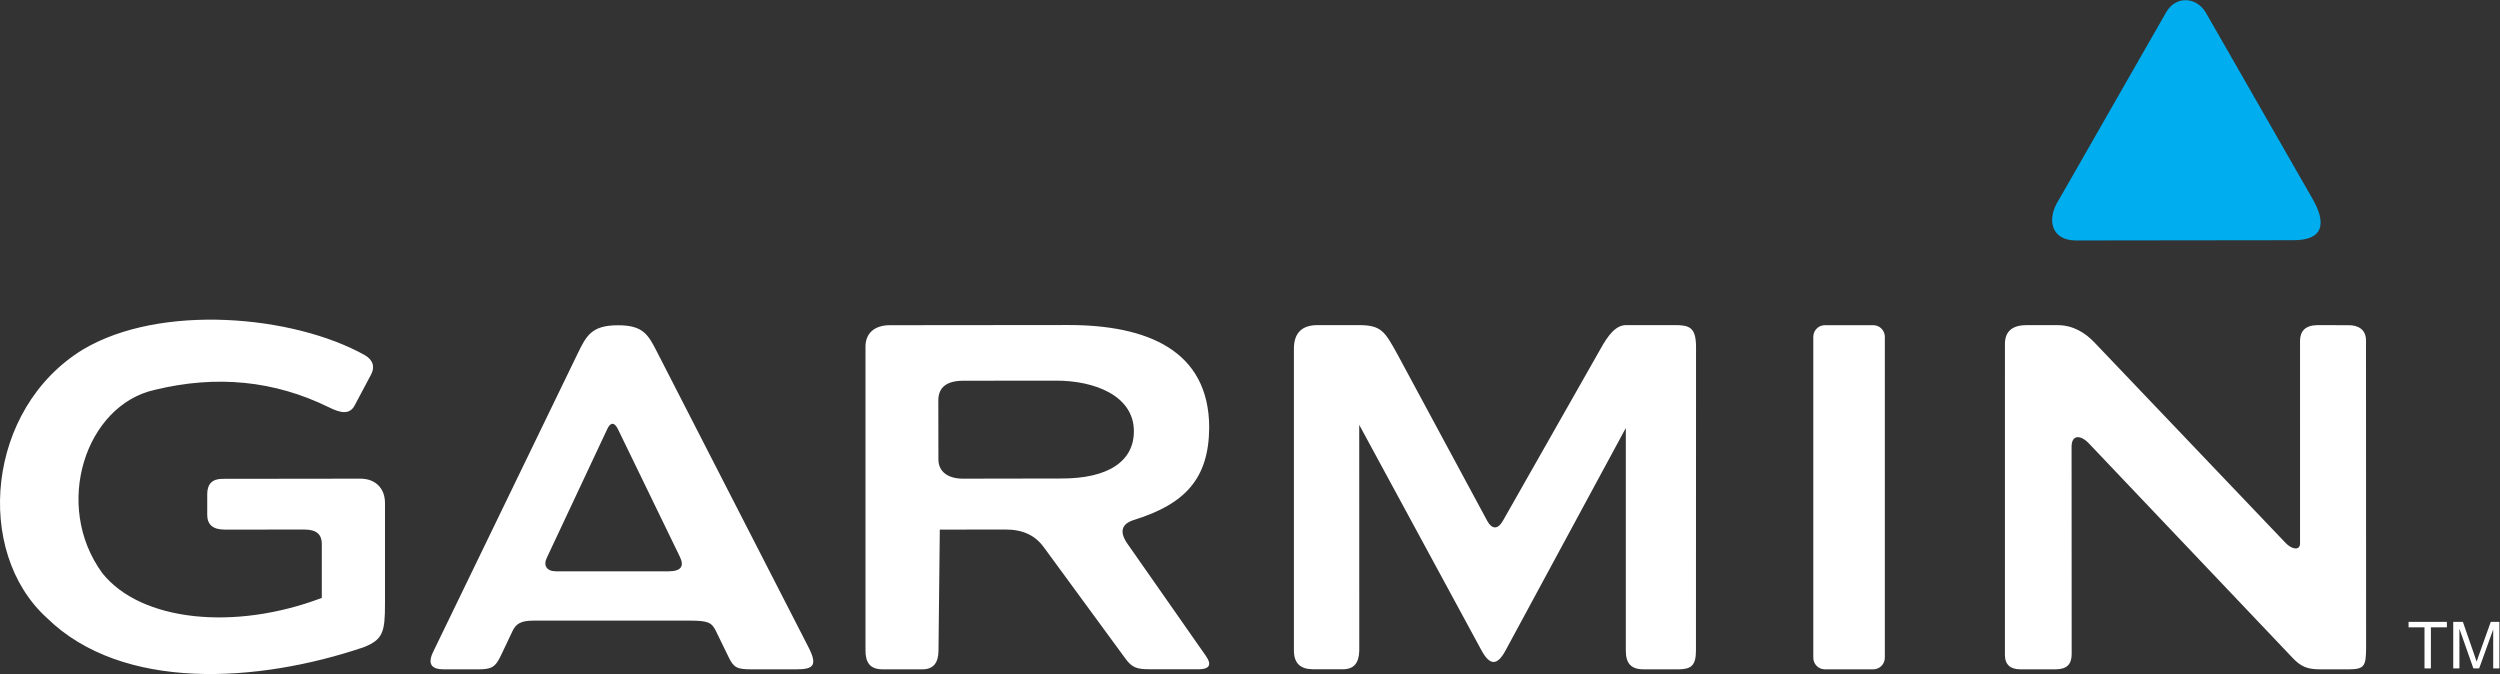 <?xml version="1.0" encoding="UTF-8" standalone="no"?>
<svg
   xmlns:dc="http://purl.org/dc/elements/1.1/"
   xmlns:cc="http://creativecommons.org/ns#"
   xmlns:rdf="http://www.w3.org/1999/02/22-rdf-syntax-ns#"
   xmlns:svg="http://www.w3.org/2000/svg"
   xmlns="http://www.w3.org/2000/svg"
   xmlns:sodipodi="http://sodipodi.sourceforge.net/DTD/sodipodi-0.dtd"
   xmlns:inkscape="http://www.inkscape.org/namespaces/inkscape"
   viewBox="0 0 302.364 81.521"
   height="81.521"
   width="302.364"
   xml:space="preserve"
   id="svg2"
   version="1.1"
   sodipodi:docname="garmin_logo_light.svg"
   inkscape:version="0.92.2 (5c3e80d, 2017-08-06)"><rect x="0" y="0" width="302.364" height="81.521" fill="#333333" stroke="none"/><sodipodi:namedview
     pagecolor="#ffffff"
     bordercolor="#666666"
     borderopacity="1"
     objecttolerance="10"
     gridtolerance="10"
     guidetolerance="10"
     inkscape:pageopacity="0"
     inkscape:pageshadow="2"
     inkscape:window-width="716"
     inkscape:window-height="480"
     id="namedview11"
     showgrid="false"
     inkscape:zoom="0.77631579"
     inkscape:cx="150.68492"
     inkscape:cy="41.035702"
     inkscape:window-x="0"
     inkscape:window-y="0"
     inkscape:window-maximized="0"
     inkscape:current-layer="svg2" /><defs
     id="defs6"><clipPath
       id="clipPath14"
       clipPathUnits="userSpaceOnUse"><path
         id="path12"
         d="M 0,0 H 228 V 62 H 0 Z"
         inkscape:connector-curvature="0" /></clipPath></defs><g
     clip-path="url(#clipPath14)"
     transform="matrix(1.333,0,0,-1.333,-1.093,82.591)"
     id="g10"><g
       transform="scale(0.1)"
       id="g16"><path
         id="path18"
         style="fill:#ffffff;fill-opacity:1;fill-rule:evenodd;stroke:none"
         d="m 2234.07,13.156 v 42.203 h 8.75 l 10.37,-29.875 c 0.96,-2.781 1.66,-4.867 2.09,-6.25 0.5,1.527 1.28,3.789 2.34,6.766 l 10.5,29.359 h 7.81 V 13.156 h -5.6 v 35.328 l -12.74,-35.328 h -5.24 l -12.68,35.93 V 13.156 Z m -26.08,0 v 37.223 h -14.45 v 4.981 h 34.76 v -4.981 h -14.51 V 13.156 Z M 1827.32,307.5 c -0.02,11.223 6.55,17.113 19.58,17.07 h 28.31 c 13.6,-0.05 24.84,-6.519 34.02,-16.437 l 172.93,-181.356 c 5.65,-5.847 12.98,-6.882 12.92,-0.156 l -0.02,183.559 c 0.04,8.945 4.68,14.308 16.07,14.425 l 27.87,-0.074 c 8.54,0.09 16.01,-3.683 15.91,-14.035 l 0.1,-278.887 c -0.14,-16.098 -1.39,-19.328 -15.67,-19.32 h -26.15 c -11.16,0.051 -17.05,2.184 -24.73,10.25 L 1903.92,216.82 c -7.86,8.524 -16.08,8.555 -16.14,-2.441 l 0.08,-188.449 c -0.07,-8.609 -4,-13.539 -14.33,-13.641 h -31.98 c -9.3,-0.008 -14.2,4.195 -14.25,13.012 z m -163.46,17.031 h 44.06 c 5.73,0 10.42,-4.734 10.42,-10.519 V 22.816 c 0,-5.785 -4.69,-10.516 -10.42,-10.516 h -44.06 c -5.73,0 -10.42,4.731 -10.42,10.516 V 314.012 c 0,5.785 4.69,10.519 10.42,10.519 z M 1182.19,303.09 c 0,14.422 7.25,21.598 21.74,21.515 l 37.48,0.008 c 20.16,-0.093 23.25,-5.828 34.5,-26.101 l 81.74,-151.625 c 4.29,-7.727 9.57,-7.77 14.06,0 l 88.8,156.355 c 6.57,11.875 13.58,21.266 22.91,21.371 h 44.41 c 12.91,-0.015 19.13,-1.828 19.22,-19.48 l -0.08,-275.93 c -0.04,-13.301 -4.23,-16.844 -15.75,-16.914 h -31.81 c -11.99,0.035 -16.06,6.105 -16.07,16.953 L 1483.33,231.254 1374.14,29.285 c -7.48,-13.836 -14.13,-13.656 -21.62,-0.043 l -111.07,204.887 0.04,-204.887 c -0.26,-11.301 -5.02,-16.871 -14.65,-16.871 h -27.48 C 1188.88,12.457 1182.17,17 1182.19,29.48 Z M 859.551,256.406 c 0.07,12.09 7.992,17.668 22.523,17.739 l 84.344,0.082 c 35.082,0.031 70.482,-13.739 70.562,-45.735 0.19,-27.359 -23.26,-43.281 -66.312,-43.054 l -88.359,-0.153 c -13.192,-0.117 -22.774,5.715 -22.68,17.742 z m -66.074,48.649 c -0.028,11.953 7.98,19.547 22.367,19.476 l 161.754,0.157 c 71.062,0 127.452,-22.653 127.732,-92.883 -0.3,-46.274 -21.54,-69.367 -68.04,-83.895 -11.55,-3.57 -13.65,-10.719 -6.3,-21.441 l 71.19,-101.797 c 6.13,-8.746 2.92,-12.312 -6.69,-12.34 l -43.39,0.039 c -12,-0.078 -16.66,1.238 -22.69,9.547 l -73.39,100.129 c -8.434,12.09 -19.973,17.172 -35.911,17.109 l -59.222,-0.078 -1.18,-109.832 C 859.648,18.023 854.871,12.371 845.371,12.293 L 809.07,12.289 c -11.804,0.012 -15.558,6.512 -15.593,17.039 z m -234.301,-74.75 c 2.816,6.207 6.492,6.496 9.644,0 l 56.227,-115.828 c 4.129,-8.508 1.289,-13.192 -10.082,-13.243 H 512.496 c -8.34,0.024 -11.555,5.414 -8.113,12.379 z m -26.61,68.992 c 7.481,15.258 12.282,25.273 36.305,25.16 23.024,0.094 27.586,-8.762 35.442,-24.137 l 137.5,-268.086 c 8.503,-16.66 4.093,-19.914 -10.868,-19.945 H 689.84 c -12.684,0.012 -15.867,1.395 -20.481,10.961 l -11.496,23.613 c -3.859,7.976 -7.168,9.609 -23.863,9.621 H 492.168 C 481.176,56.453 476.32,53.922 472.992,46.551 L 463.031,25.535 C 457.656,14.043 454.246,12.293 441.926,12.289 h -31.188 c -10.965,0 -14.898,4.793 -9.488,15.926 z M 306.477,250.102 c 11.386,-5.727 18.945,-6.481 23.312,1.261 l 14.41,27.121 c 4.93,8.434 2.094,14.739 -5.039,18.922 -65.129,36.282 -185.437,46.981 -255.711,5.051 C -4.352,248.805 -15.383,118.949 50.691,58.973 119.203,-8.148 242.426,-0.008 338.133,32.324 c 17.535,6.883 19.371,13.879 19.371,39.262 v 91.461 c 0.082,13.328 -8.504,22.082 -21.891,22.238 l -125.531,-0.156 c -9.363,0.019 -13.836,-4.742 -13.859,-13.879 v -18.922 c 0.054,-8.781 5.254,-13.191 15.593,-13.25 l 72.805,0.039 c 10.899,-0.031 15.492,-4.64 15.551,-12.812 l 0.004,-49.2 C 220.898,46.988 135.953,55.82 101.09,99.5 c -45.227,61.77 -15.035,152.652 47.566,166.367 55.969,13.664 108.578,8.414 157.821,-15.765"
         inkscape:connector-curvature="0" /><path
         id="path20"
         style="fill:#00adef;fill-opacity:1;fill-rule:evenodd;stroke:none"
         d="m 1973.76,608.734 -97.3,-170.035 c -11.97,-18.371 -6.92,-37.211 15.13,-37.293 l 197.51,0.239 c 26.83,-0.051 31.07,14.769 16.06,39.738 l -95.88,167.312 c -9.09,14.223 -27.07,14.395 -35.52,0.039"
         inkscape:connector-curvature="0" /></g></g></svg>